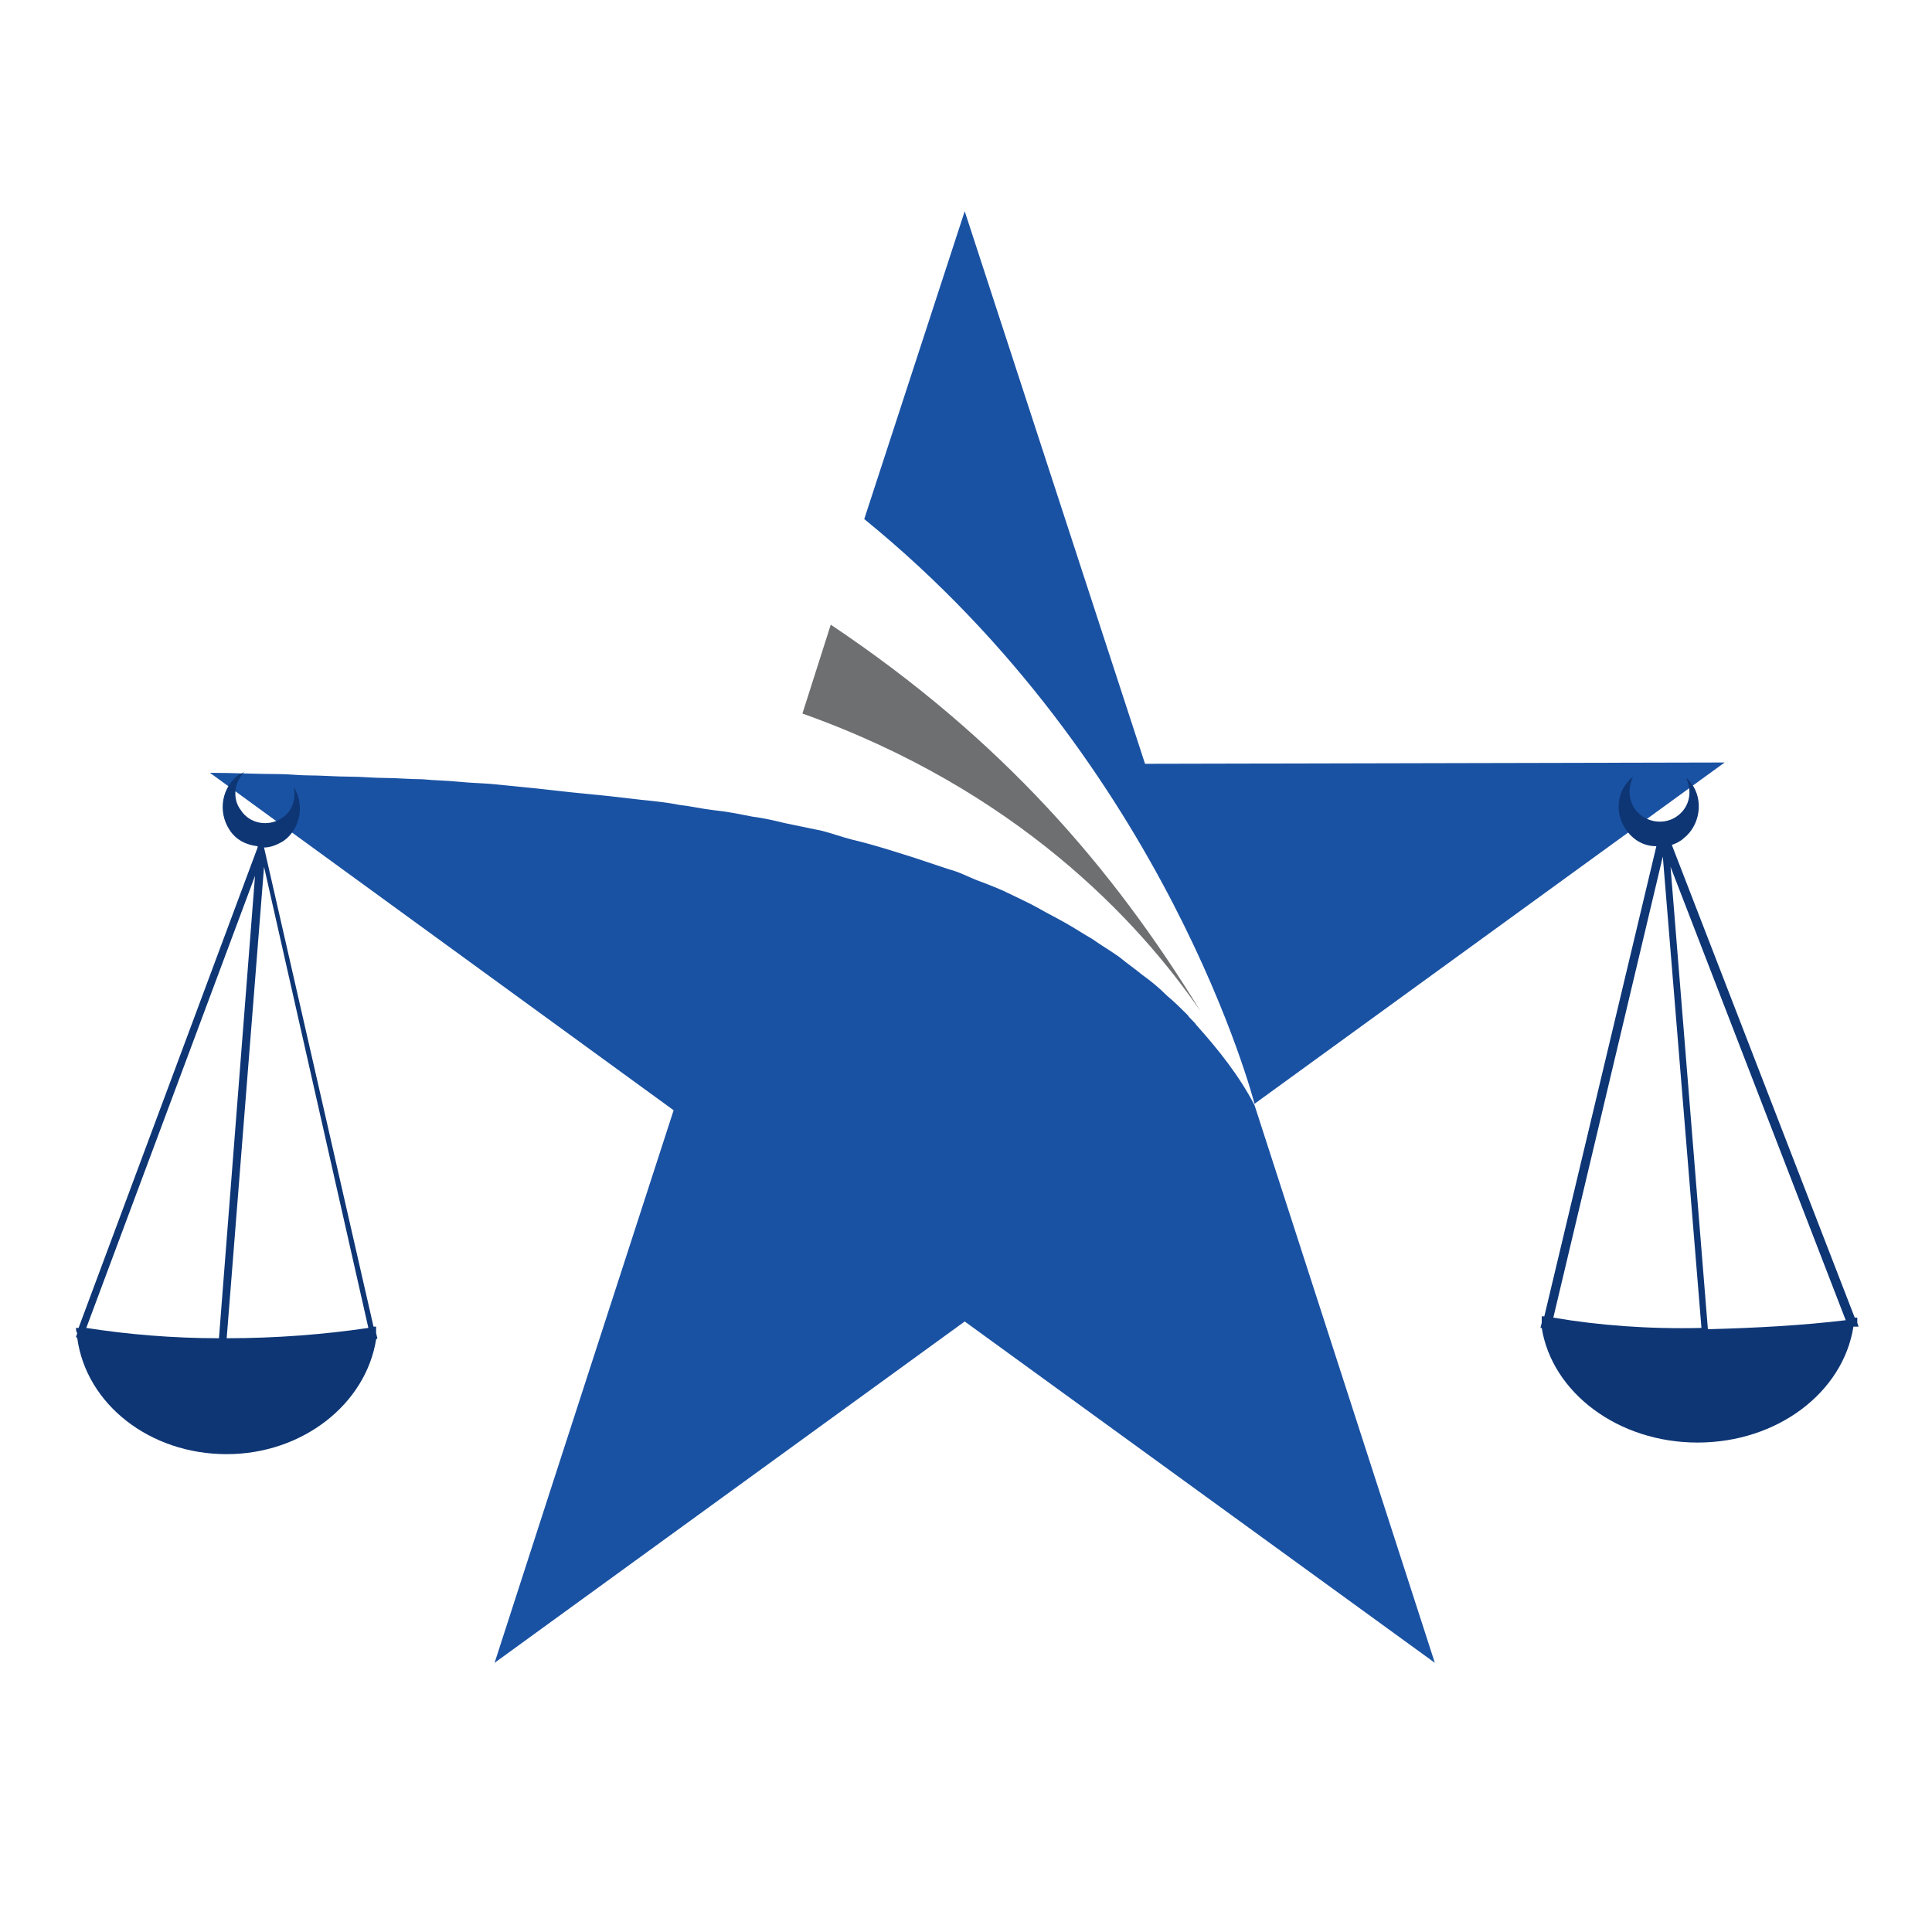 <?xml version="1.0" encoding="utf-8"?>
<!-- Generator: Adobe Illustrator 18.1.0, SVG Export Plug-In . SVG Version: 6.00 Build 0)  -->
<svg version="1.0" id="Layer_1" xmlns="http://www.w3.org/2000/svg" xmlns:xlink="http://www.w3.org/1999/xlink" x="0px" y="0px"
	 viewBox="0 0 150 150" enable-background="new 0 0 150 150" xml:space="preserve">
<path fill="none" d="M62.1,136.1c1.3,0.3,2.5,0.6,3.8,0.8l0-0.3L62.1,136.1z"/>
<g>
	<g>
		<path fill="#6D6F71" d="M93.2,78.5c-6.8-11.1-15.4-21.1-28.7-30l-2.2,6.9C78.9,61.3,88.4,71.5,93.2,78.5z"/>
		<path fill="#1A52A3" d="M88.9,59.3L74.9,16.4l-7.8,23.9c23.6,19.2,30.3,45.4,30.3,45.4l36.5-26.5L88.9,59.3z"/>
		<path fill="#1A52A3" d="M92.9,79.6C92.9,79.6,92.9,79.6,92.9,79.6c-0.2-0.3-0.5-0.5-0.7-0.8c-0.5-0.5-1-1-1.6-1.5
			c-0.6-0.6-1.2-1.1-1.9-1.6c-0.6-0.5-1.2-0.9-1.8-1.4c-0.7-0.5-1.4-0.9-2.1-1.4c-0.7-0.4-1.3-0.8-2-1.2c-0.7-0.4-1.5-0.8-2.2-1.2
			c-0.7-0.4-1.4-0.7-2.2-1.1c-0.8-0.4-1.6-0.7-2.4-1c-0.8-0.3-1.5-0.7-2.3-0.9c-0.9-0.3-1.8-0.6-2.7-0.9c-1.6-0.5-3.1-1-4.8-1.4
			c-0.8-0.2-1.6-0.5-2.4-0.7c-1-0.2-1.9-0.4-2.9-0.6c-0.8-0.2-1.7-0.4-2.5-0.5c-1-0.2-2-0.4-3-0.5c-0.9-0.1-1.7-0.3-2.6-0.4
			c-1-0.2-2-0.3-3-0.4c-0.9-0.1-1.7-0.2-2.6-0.3c-1-0.1-2-0.2-3-0.3c-0.9-0.1-1.8-0.2-2.7-0.3c-1-0.1-2-0.2-3-0.3
			c-0.9-0.1-1.9-0.1-2.8-0.2c-1-0.1-1.9-0.1-2.9-0.2c-1,0-2-0.1-2.9-0.1c-0.9,0-1.8-0.1-2.7-0.1c-1.1,0-2.2-0.1-3.3-0.1
			c-0.7,0-1.5-0.1-2.2-0.1c-1.8,0-3.6-0.1-5.4-0.1l36,26.2l-9.6,29.6l-4.3,13.3l36.5-26.5l36.5,26.5L97.4,85.8
			C96.2,83.5,94.6,81.5,92.9,79.6z"/>
	</g>
	<path fill="#0E3675" d="M29.3,103.9l-0.1-0.4c0-0.2,0-0.4,0-0.5c0,0-0.1,0-0.2,0l-8.5-37.2l0,0l0,0c0.5,0,1-0.2,1.5-0.5
		c1.3-0.9,1.7-2.8,0.8-4.2c0.2,0.9-0.1,1.9-0.9,2.4c-1,0.7-2.5,0.5-3.2-0.6c-0.7-0.9-0.5-2.2,0.3-3c-0.1,0.1-0.3,0.2-0.4,0.2
		c-1.4,1-1.7,2.9-0.8,4.3c0.5,0.8,1.3,1.2,2.2,1.3l0,0.1L6.1,103.1c-0.1,0-0.1,0-0.2,0c0,0.1,0,0.3,0.1,0.4l-0.1,0.3l0.1,0.1
		c0.7,5.1,5.6,9,11.6,9c5.9,0,10.8-3.9,11.6-8.9L29.3,103.9z M6.7,103.1L19.8,68L17,103.9C13.4,103.9,9.9,103.6,6.7,103.1
		 M17.6,103.9l2.9-36.6l8.1,35.8C25.2,103.6,21.5,103.9,17.6,103.9"/>
	<path fill="#0E3675" d="M144.3,103l-0.1-0.3c0-0.1,0-0.3,0-0.4c-0.1,0-0.1,0-0.2,0l-14.2-36.7c0.3-0.1,0.7-0.3,0.9-0.5
		c1.3-1,1.6-3,0.6-4.3c-0.1-0.1-0.2-0.3-0.4-0.4c0.5,1,0.3,2.2-0.6,2.9c-1,0.8-2.5,0.6-3.3-0.4c-0.6-0.8-0.6-1.8-0.2-2.6
		c-1.3,1-1.5,2.9-0.5,4.2c0.6,0.8,1.4,1.2,2.3,1.2l-8.7,36.5c-0.1,0-0.1,0-0.2,0c0,0.2,0,0.3,0,0.5l-0.1,0.4l0.1,0
		c0.8,5,5.9,8.9,12.1,8.9c6.2,0,11.3-3.9,12.1-9L144.3,103z M120.6,102.3l8.5-35.8l3,36.6C128,103.2,124.1,102.9,120.6,102.3
		 M132.6,103.2l-2.9-35.9l13.6,35.2C140,102.9,136.4,103.1,132.6,103.2"/>
</g>
</svg>
